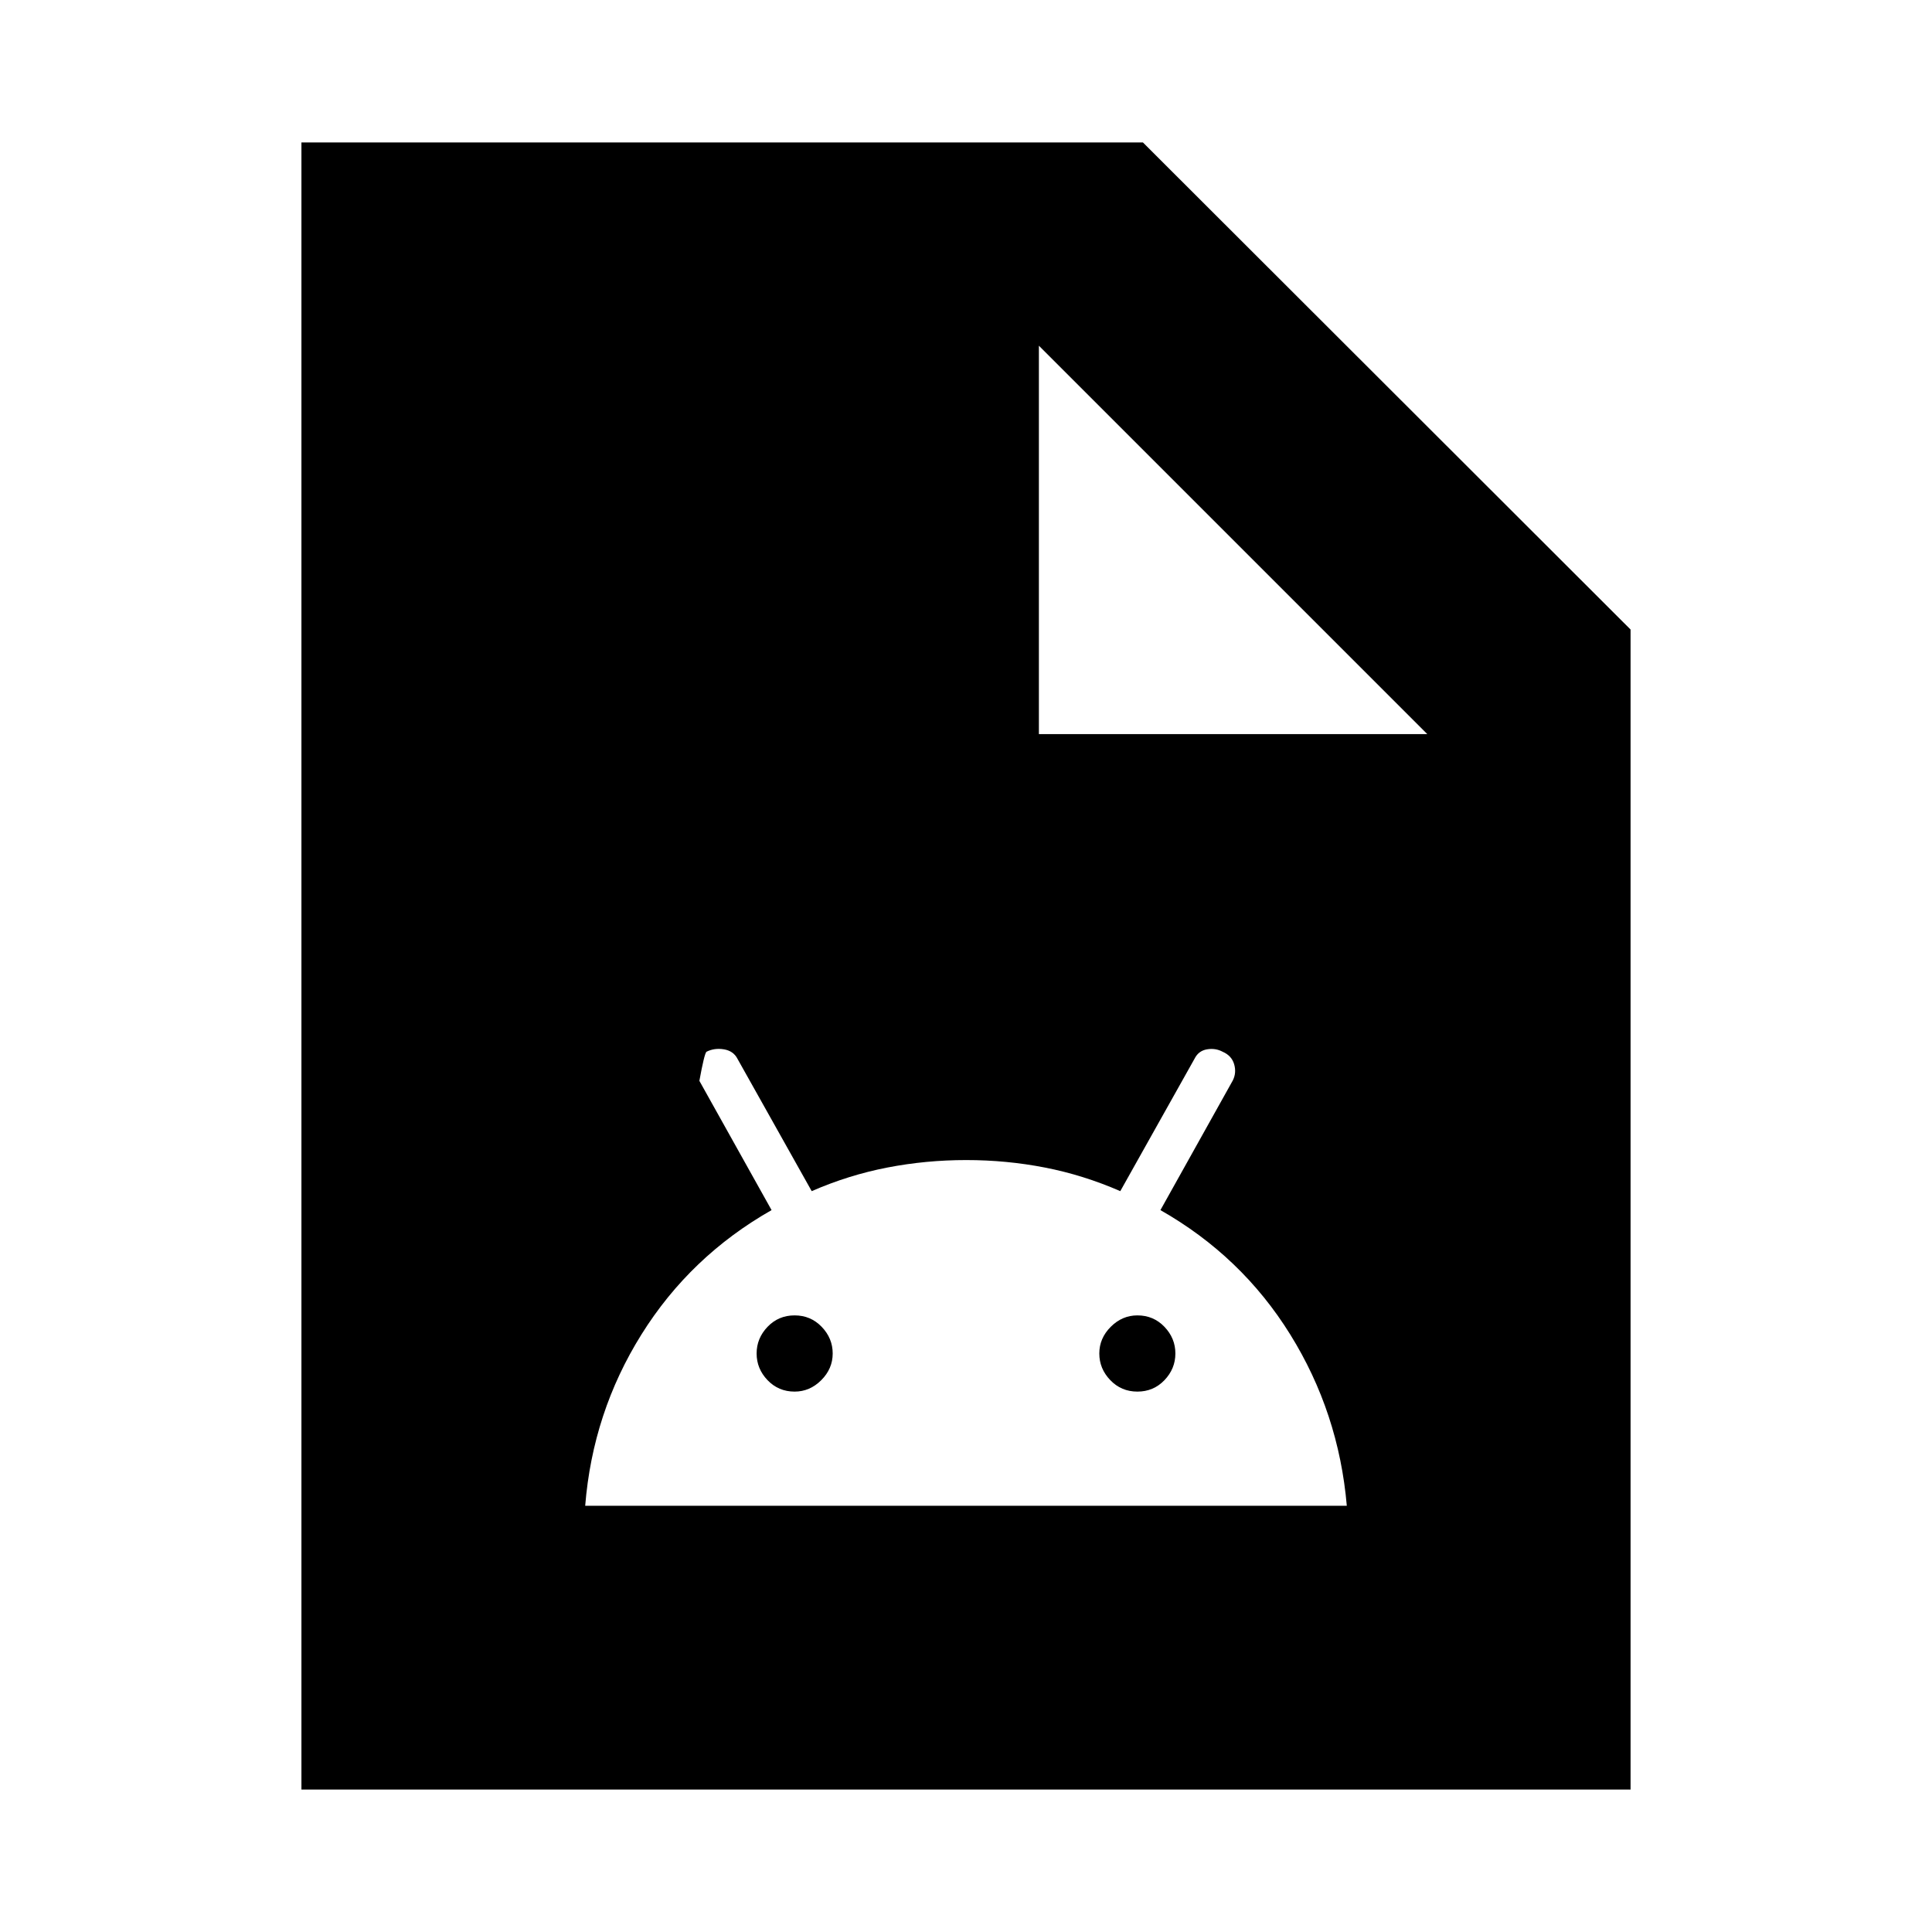 <svg xmlns="http://www.w3.org/2000/svg" height="24" viewBox="0 -960 960 960" width="24"><path d="M290.78-211.78h378.44q-4-46.31-28.12-85.14-24.12-38.84-64.49-61.78l35.97-64.44q1.9-3.79.66-8.05-1.24-4.26-5.7-6.19-3.56-1.92-7.78-1.21-4.22.72-6.16 4.6l-36.93 65.86q-18.37-8-37.45-11.72-19.08-3.72-39.12-3.72-20.03 0-39.22 3.72-19.18 3.72-37.55 11.72l-36.87-65.74q-2-3.93-6.75-4.72-4.75-.78-8.69 1.22-1.06 1.07-3.5 14.44l35.87 64.23q-40.37 22.94-64.62 61.74-24.26 38.8-27.99 85.18Zm104.05-56.74q-8 0-13.44-5.68-5.43-5.68-5.43-13.26 0-7.57 5.43-13.25 5.44-5.68 13.44-5.68 8 0 13.46 5.68 5.47 5.68 5.47 13.25 0 7.58-5.68 13.26t-13.25 5.68Zm170.34 0q-8 0-13.46-5.68-5.47-5.68-5.47-13.26 0-7.57 5.68-13.25t13.25-5.68q8 0 13.44 5.68 5.43 5.68 5.43 13.25 0 7.58-5.43 13.26-5.44 5.68-13.44 5.68ZM149.78-70.78v-818.44h418.13l242.31 242.03v576.41H149.78Zm366.44-524.44h193l-193-193v193Z"/></svg>